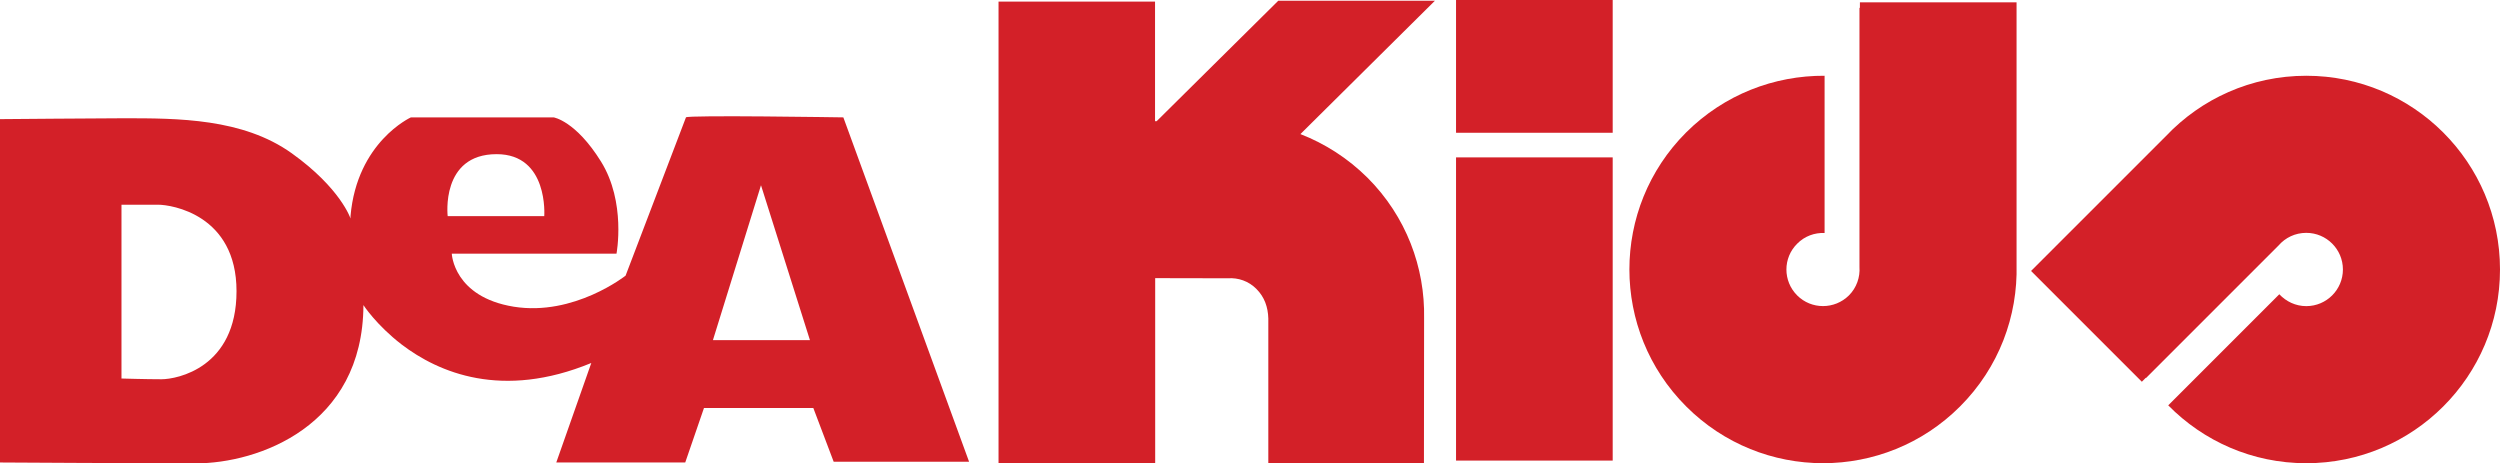 <?xml version="1.0" encoding="utf-8"?>
<!-- Generator: Adobe Illustrator 22.1.0, SVG Export Plug-In . SVG Version: 6.00 Build 0)  -->
<svg version="1.1" id="Livello_1" xmlns="http://www.w3.org/2000/svg" xmlns:xlink="http://www.w3.org/1999/xlink" x="0px" y="0px"
	 viewBox="0 0 1706 316.2" style="enable-background:new 0 0 1706 316.2;" xml:space="preserve">
<style type="text/css">
	.st0{fill:#D32028;}
</style>
<g>
	<path class="st0" d="M575.5,80.1c0,0-106.9-1.7-107.4,0c-0.6,1.7-41.2,108-41.2,108s-35.1,27.8-76.3,21.2
		c-41.2-6.7-42.3-36.2-42.3-36.2h112.4c0,0,6.7-35.1-10.6-62.9c-17.3-27.8-32.3-30.1-32.3-30.1h-97.4c0,0-36.8,16.7-41.2,67.3v1.7
		c0,0-6.7-20.6-40.1-44.5c-33.4-23.9-77.9-23.9-114.7-23.9C70.7,80.7,0,81.3,0,81.3v234.3c0,0,101.8,0.6,133.6,0.6
		c42.3,0,114.1-25.1,114.4-108c0,0,8.8,13.6,26.1,26.9c25.2,19.2,68.5,37.7,129.4,12.6l-23.9,67.9h88l12.8-37.2h74.6l13.9,36.7h92.4
		L575.5,80.1z M110.2,258.8c-10.6,0-27.3-0.5-27.3-0.5V139.7H108c8.9,0,53.4,6.7,53.4,59C161.4,251,120.8,258.8,110.2,258.8
		 M338.9,105.2c35.6,0,32.5,42.3,32.5,42.3h-65.9C305.5,147.5,300.5,105.2,338.9,105.2 M486.5,232.1l32.8-105.7l33.4,105.7H486.5z"
		/>
	<rect x="993.6" class="st0" width="106.9" height="90.6"/>
	<rect x="993.6" y="107.4" class="st0" width="106.9" height="206.9"/>
	<path class="st0" d="M1573.8,51.7c-37.7,0-71.7,15.8-95.7,41.1l-92.1,92.1l75.6,75.6l2.7-2.7c0,0.1,0.1,0.1,0.1,0.2l90.5-90.5
		c4.6-5.3,11.3-8.6,18.9-8.6c13.8,0,25,11.2,25,25c0,13.8-11.2,25-25,25c-7.3,0-13.8-3.2-18.4-8.1l-75.8,75.8
		c24,24.4,57.3,39.5,94.2,39.5c73,0,132.2-59.2,132.2-132.2S1646.8,51.7,1573.8,51.7"/>
	<path class="st0" d="M1337.5,277.4c26.7-26.7,39.5-61.8,38.6-96.8V1.6h-106.9v3.8c-0.1,0-0.2,0-0.3-0.1v176.9
		c0.5,6.9-1.9,14.1-7.2,19.4c-9.8,9.7-25.6,9.7-35.3,0c-9.8-9.8-9.8-25.6,0-35.3c5.1-5.2,12-7.6,18.7-7.3V51.7
		c-34.2-0.2-68.4,12.7-94.5,38.7c-51.6,51.6-51.6,135.3,0,186.9C1202.2,329,1285.9,329,1337.5,277.4"/>
	<path class="st0" d="M887.4,91.5l91.8-91H872.3l-83,82.2h-1.1V1.1H681.4v314.9h106.9V189.8l49.7,0.1v0c6.9-0.5,14.1,1.9,19.4,7.3
		c5.5,5.5,7.9,12.4,8.1,20.2V316h106.2l0.1-98.7c0.7-34.7-12.2-69.6-38.6-96C919.7,107.9,904.1,98,887.4,91.5"/>
</g>
</svg>
